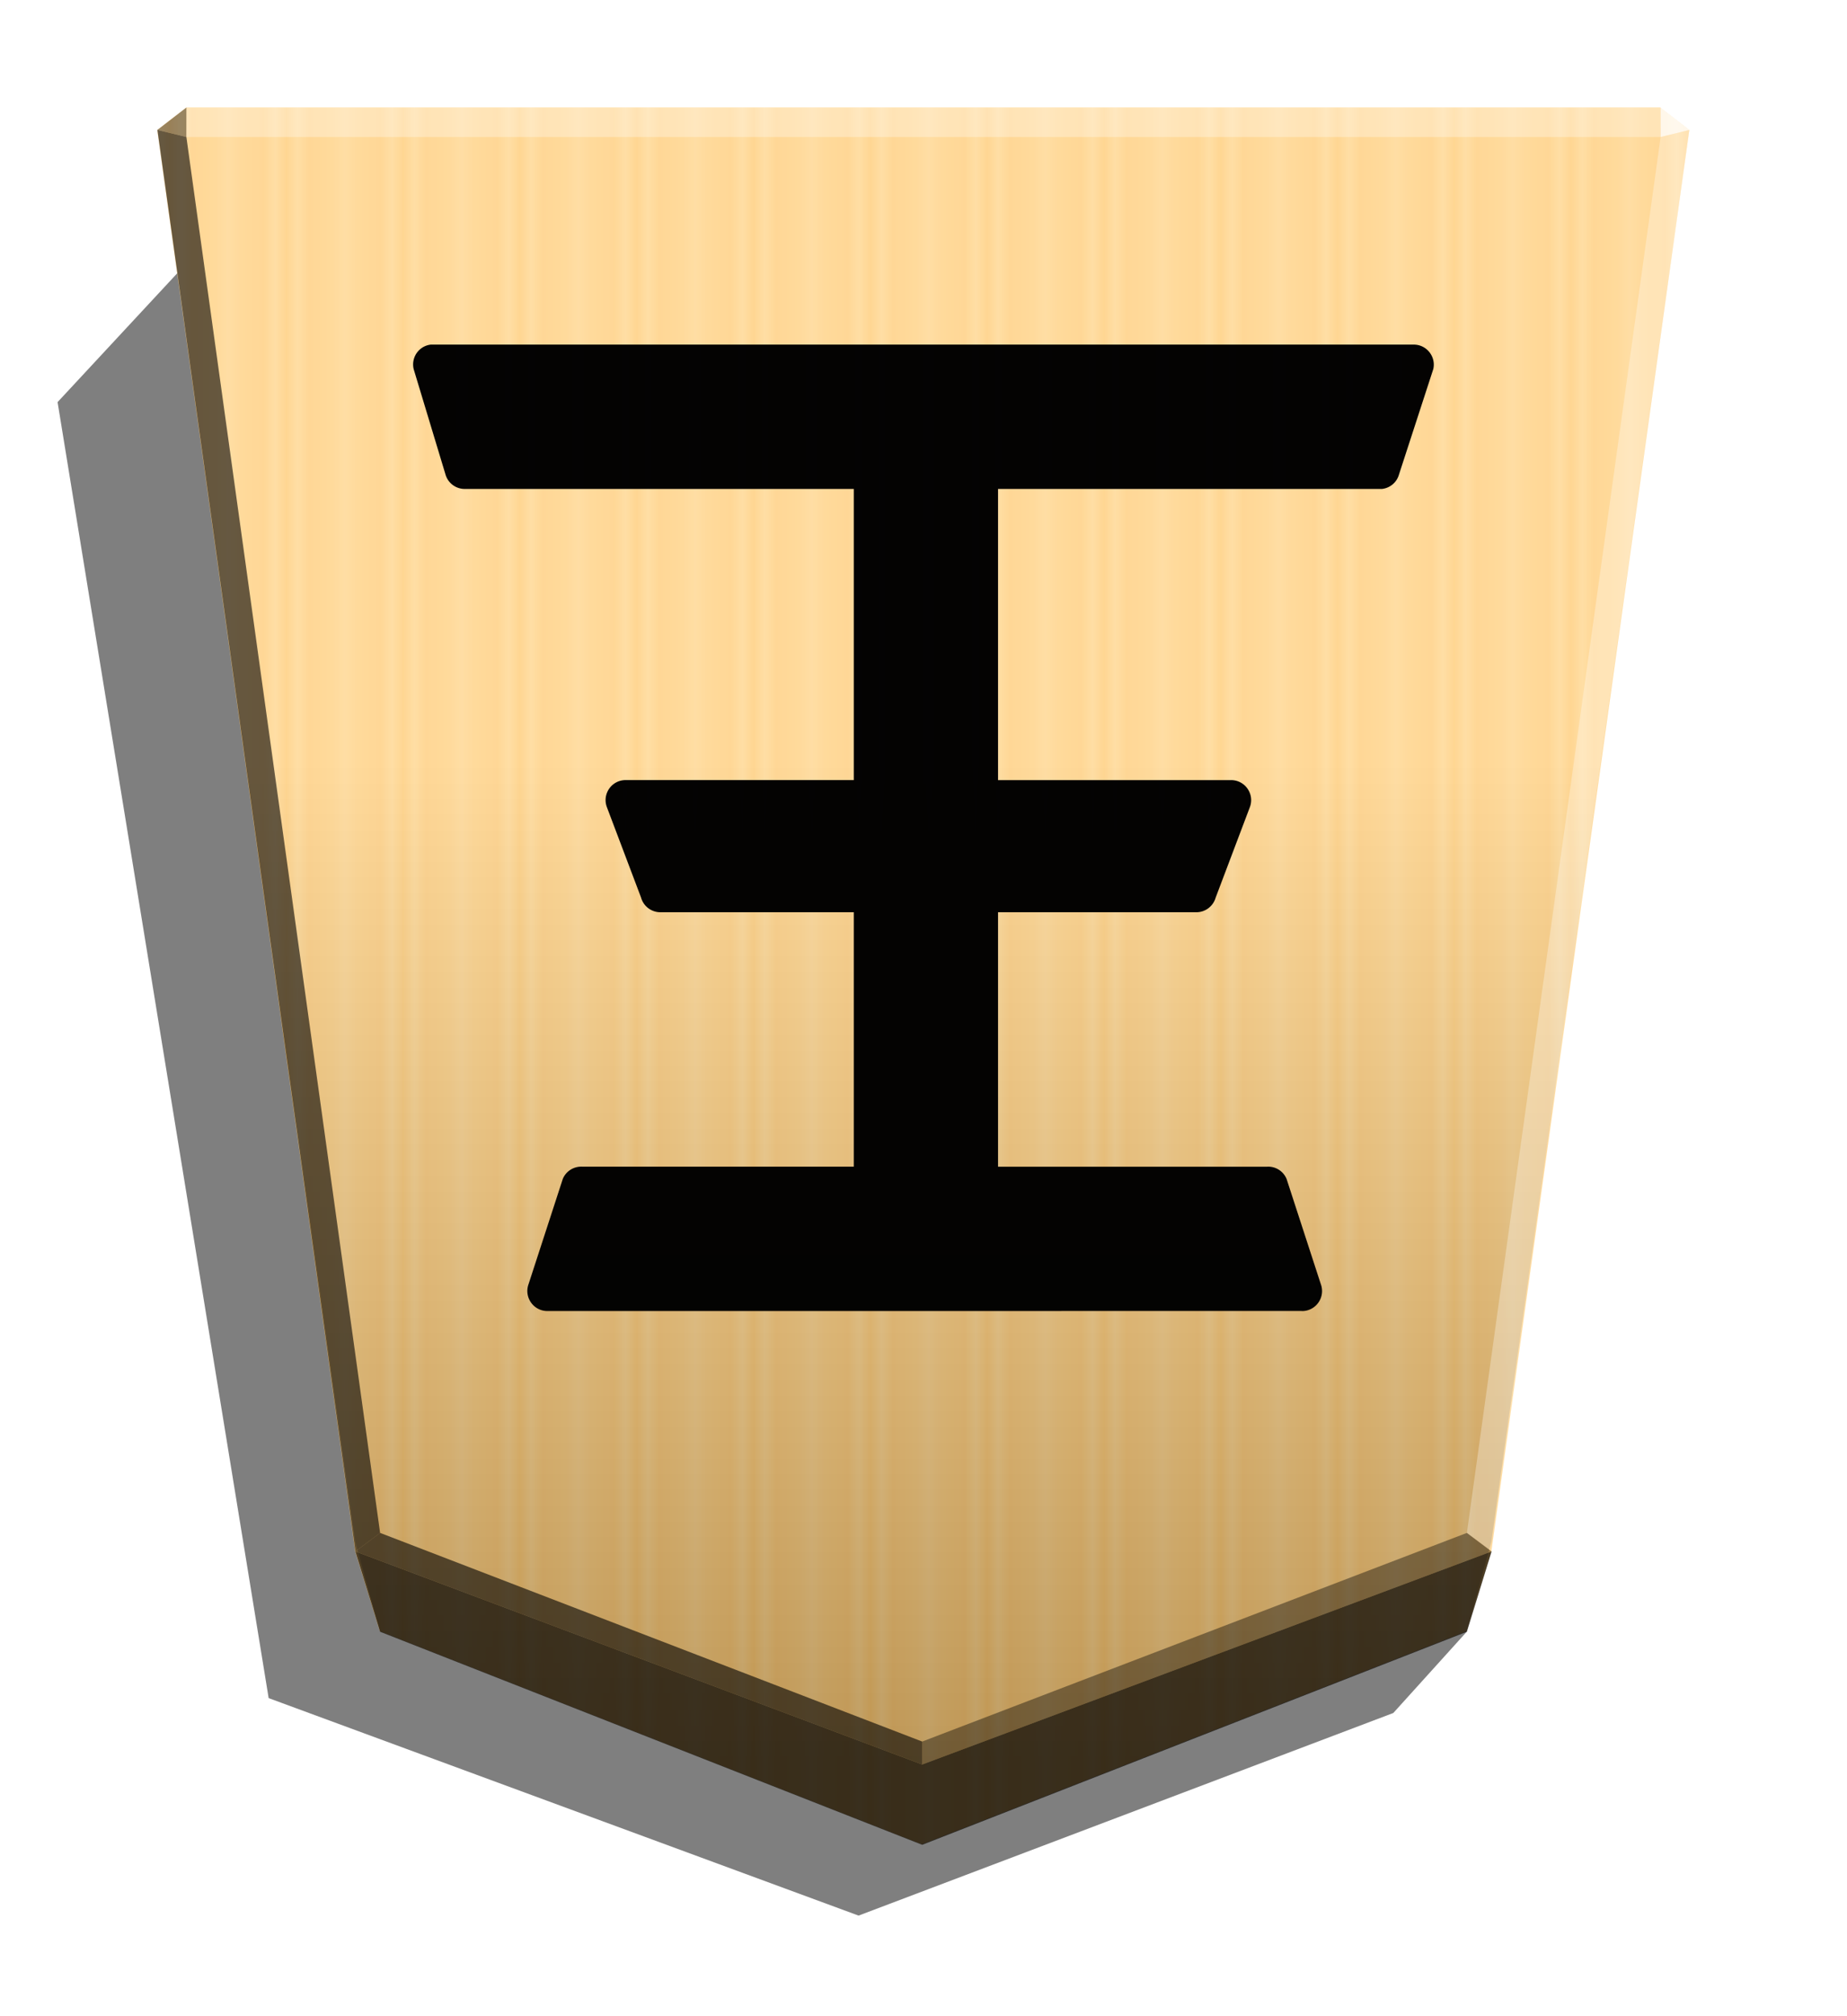 <svg xmlns="http://www.w3.org/2000/svg" width="498.898" height="544.252" viewBox="0 0 1320 1440">
    <defs>
        <linearGradient id="1_TAMA_svg__a" x1="-1430.769" x2="-1409.955" y1="-77.47" y2="-77.47" gradientUnits="userSpaceOnUse" spreadMethod="reflect">
            <stop offset="0" stop-color="#ffd285"/>
            <stop offset=".232" stop-color="#ffcd79"/>
            <stop offset=".616" stop-color="#ffca73"/>
            <stop offset=".808" stop-color="#ffd386"/>
            <stop offset="1" stop-color="#ffc86e"/>
        </linearGradient>
        <linearGradient id="1_TAMA_svg__b" x1="-904.556" x2="-904.556" y1="-406.052" y2="184.159" gradientUnits="userSpaceOnUse">
            <stop offset="0"/>
            <stop offset=".604" stop-color="#fff"/>
        </linearGradient>
        <filter id="1_TAMA_svg__c" width="1.079" height="1.083" x="-.039" y="-.042" color-interpolation-filters="sRGB">
            <feGaussianBlur in="SourceGraphic" result="blur" stdDeviation="6"/>
            <feDiffuseLighting in="blur" lighting-color="#fff" result="diffuse" surfaceScale="4">
                <feDistantLight azimuth="235" elevation="45"/>
            </feDiffuseLighting>
            <feSpecularLighting in="blur" lighting-color="#fff" result="specular" specularExponent="25" surfaceScale="4">
                <feDistantLight azimuth="280" elevation="45"/>
            </feSpecularLighting>
            <feComposite in="diffuse" in2="SourceGraphic" k1="1.4" operator="arithmetic" result="lit"/>
            <feComposite in="lit" in2="specular" k2="1" k3="1" operator="arithmetic" result="shaded"/>
            <feComposite in="shaded" in2="SourceGraphic" operator="in"/>
        </filter>
    </defs>
    <path d="m1048.25 1165.407-52.495 58.046-382.156 144.698-421.6-155.331L41.146 287.208l92.022-99.032z" opacity=".5"/>
    <path fill="url(#1_TAMA_svg__a)" d="m-1220.221-390.88-194.139 75.893-8.809 28.459-70.567 506.333 10.349 7.986h525.404l10.348-7.986-70.567-506.333-8.809-28.459z" transform="translate(-1787.64 533.54)scale(-2.005)"/>
    <path fill="url(#1_TAMA_svg__b)" d="m-904.556-434.511-194.139 75.893-8.809 31.887-70.567 502.905 10.349 7.986h525.404l10.349-7.986-70.567-502.905-8.809-31.887z" opacity=".25" style="mix-blend-mode:overlay" transform="translate(-1154.688 446.054)scale(-2.005)"/>
    <path d="m133.204 97.854.043-21.064-20.75 16.013zm932.803 1010.214-17.664-13.248-389.274 149.021v16.402z" opacity=".4"/>
    <path d="m253.993 1108.068 17.664-13.248 387.412 149.021v16.402z" opacity=".6"/>
    <path d="m253.993 1108.068 17.664-13.248L133.204 97.854l-20.707-5.052z" opacity=".6"/>
    <g fill="#fff">
        <path d="m1066.007 1108.068-17.664-13.248 138.453-996.966 20.707-5.052z" opacity=".3"/>
        <path d="m1186.796 97.854-.043-21.064 20.75 16.013z" opacity=".8"/>
        <path d="M1186.796 97.854H133.204l.043-21.064h1053.506z" opacity=".3"/>
    </g>
    <path d="m271.655 1165.416-17.663-57.348 405.076 152.176 406.938-152.176-17.663 57.348-389.275 152.176z" opacity=".7"/>
    <path d="M930.942 936.383c9.759-.305 16.368-10.044 13.003-19.24l-24.463-75.136c-2.337-5.583-7.945-9.129-13.985-8.725H713.275v-181.75h141.552c6.508.088 12.243-4.26 13.985-10.478l24.463-64.656c3.505-9.535-3.812-19.609-13.985-19.223H713.276V349.222h274.356c5.847-.65 10.704-4.77 12.24-10.488l24.463-75.136c2.032-8.927-4.798-17.487-13.988-17.478H307.844c-8.471 1.013-14.166 9.13-12.222 17.478l22.715 75.136a14.29 14.29 0 0 0 13.985 10.488H610.17v207.939H447.648c-10.162-.381-17.46 9.637-13.967 19.223l24.462 64.656a14.29 14.29 0 0 0 13.968 10.49H610.17v181.726H416.202c-6.05-.33-11.64 3.129-13.985 8.724l-24.463 75.146c-3.487 9.535 3.81 19.599 13.968 19.225l538.235-.019q.495.027.99.02z" enable-background="accumulate" filter="url(#1_TAMA_svg__c)" opacity=".99" overflow="visible"/>
</svg>
